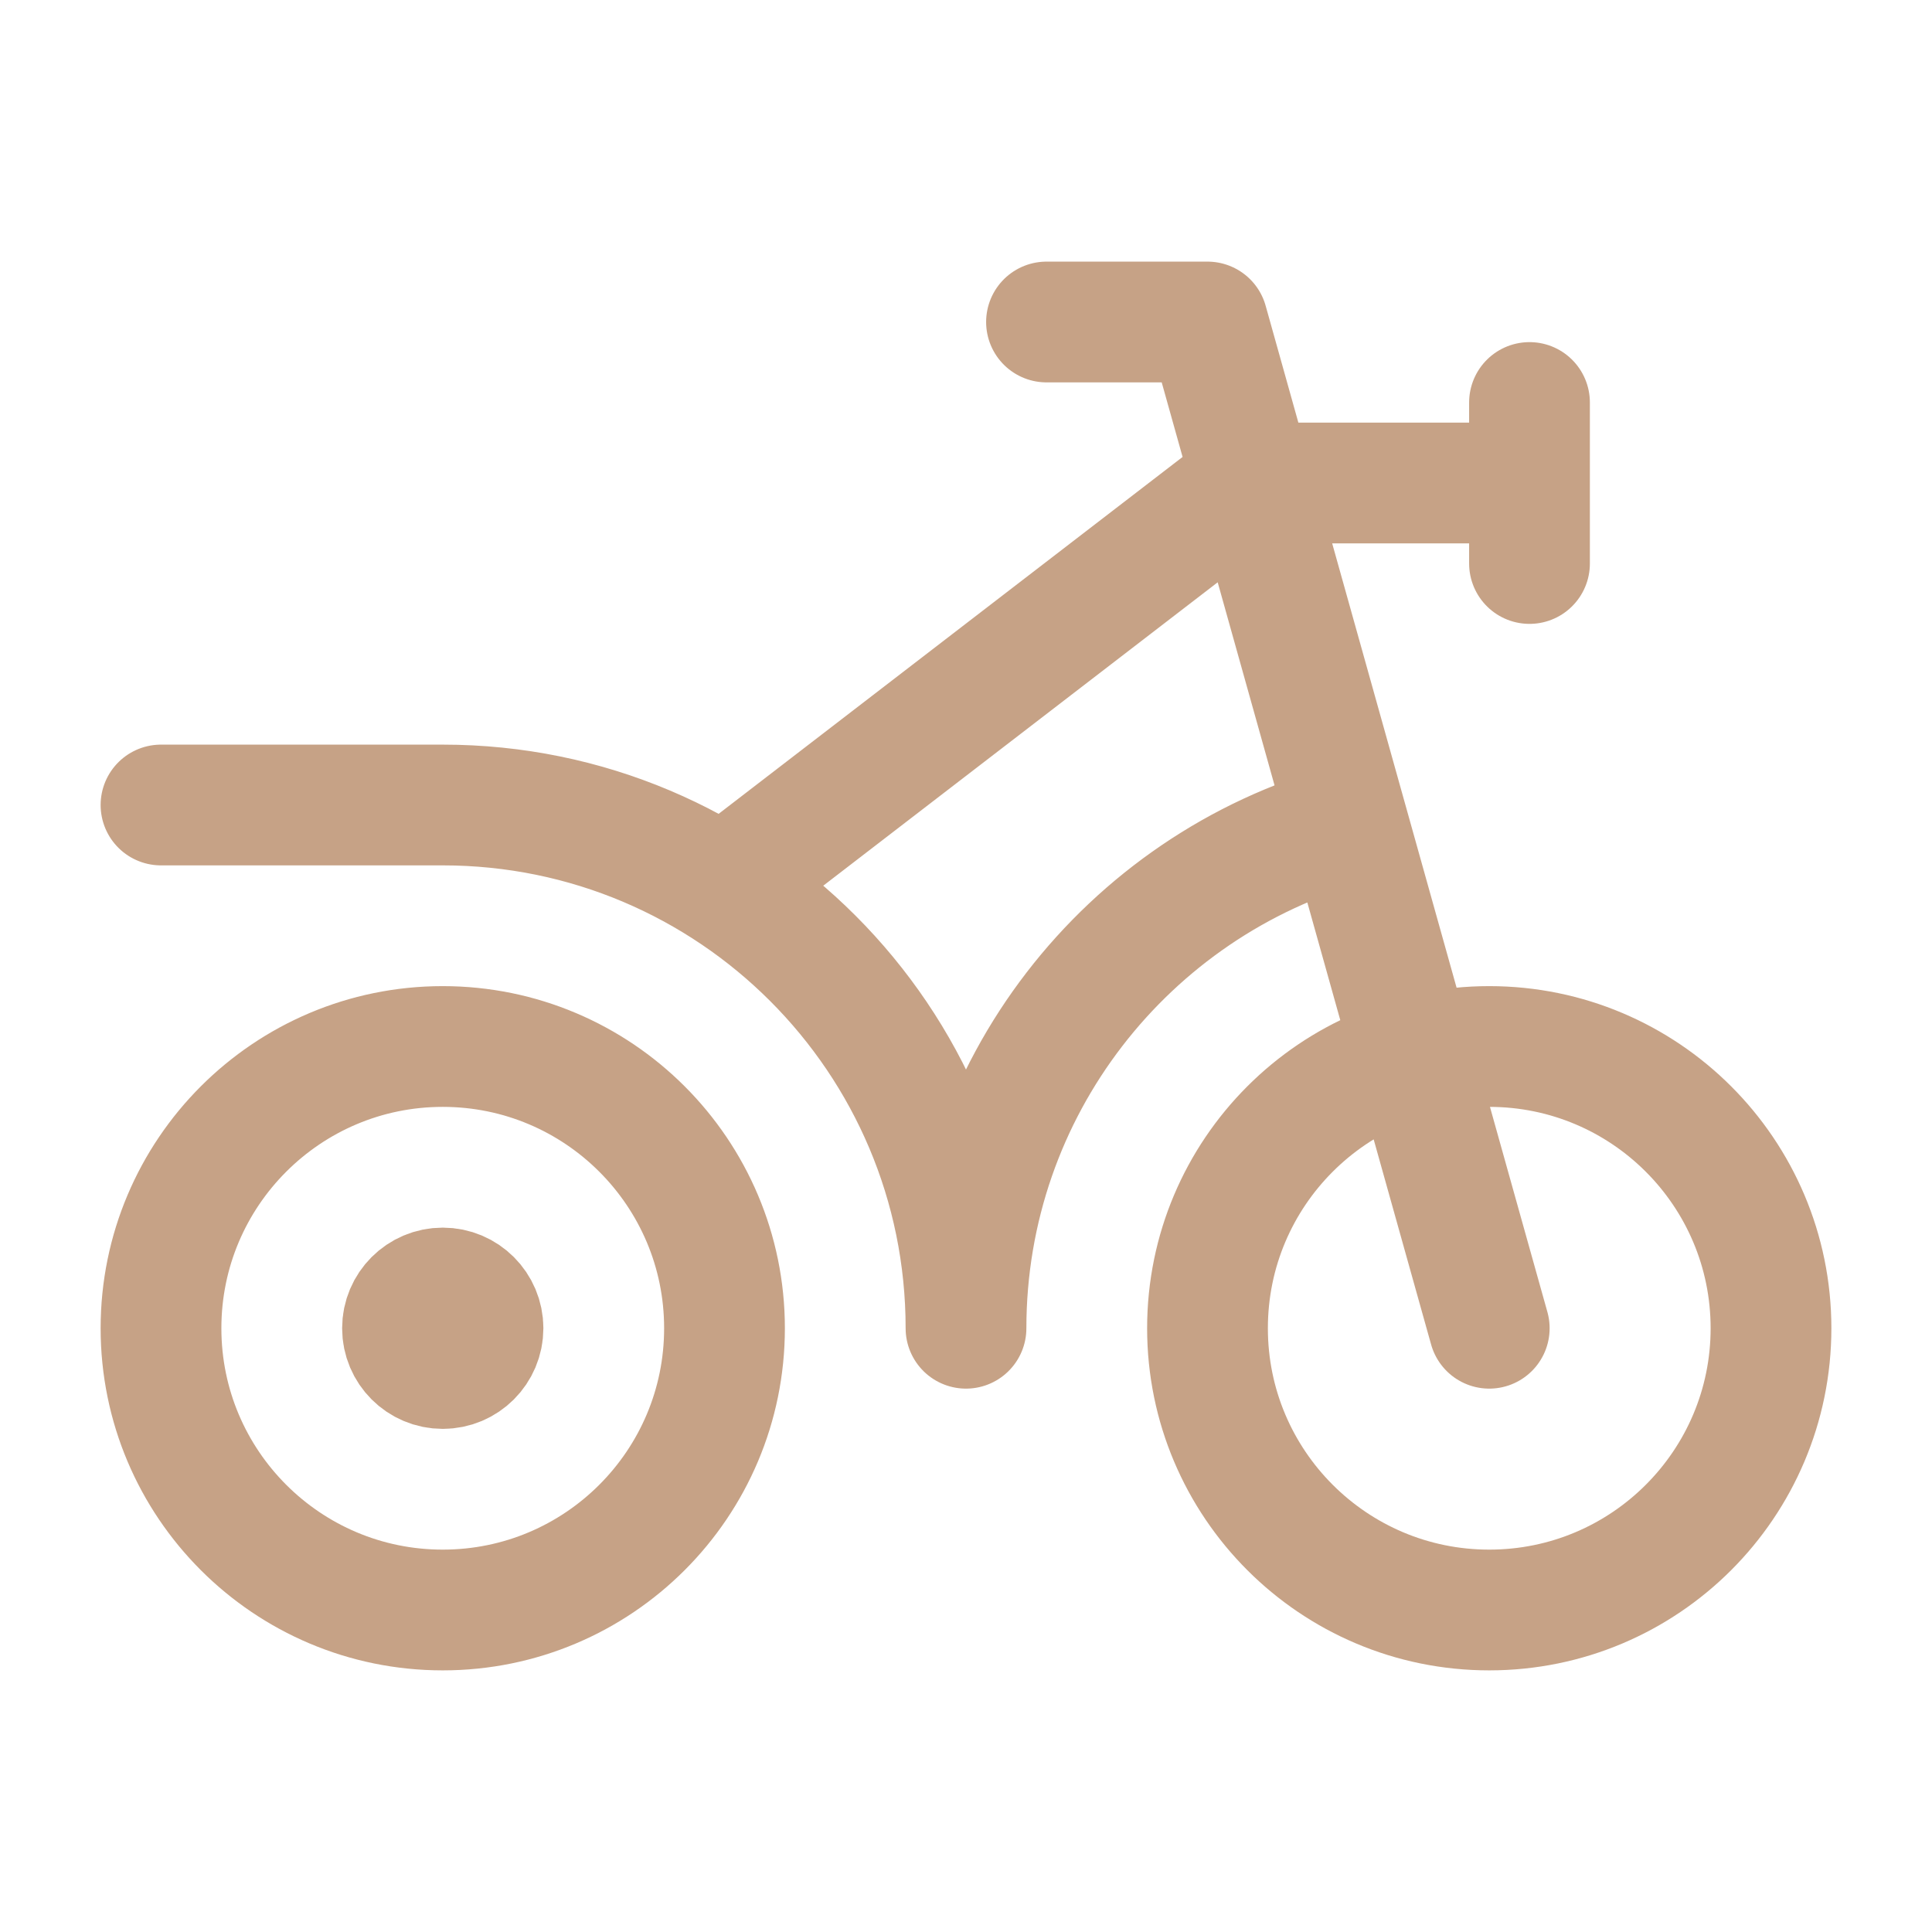 <?xml version="1.0" encoding="utf-8"?><!-- Uploaded to: SVG Repo, www.svgrepo.com, Generator: SVG Repo Mixer Tools -->
<svg width="800px" height="800px" viewBox="0 0 24 24" fill="none" xmlns="http://www.w3.org/2000/svg">
<path d="M16.747 10.239C14.009 11.004 12 13.518 12 16.5C12 12.91 9.09 10 5.5 10H2M5.5 16.5H5.51M18.5 16.5L15 4H13M15.562 6H19M19 5V7M15.5 6L9 11M22 16.5C22 18.433 20.433 20 18.5 20C16.567 20 15 18.433 15 16.5C15 14.567 16.567 13 18.5 13C20.433 13 22 14.567 22 16.5ZM9 16.5C9 18.433 7.433 20 5.5 20C3.567 20 2 18.433 2 16.5C2 14.567 3.567 13 5.5 13C7.433 13 9 14.567 9 16.5ZM6 16.5C6 16.776 5.776 17 5.5 17C5.224 17 5 16.776 5 16.5C5 16.224 5.224 16 5.5 16C5.776 16 6 16.224 6 16.5Z" stroke="#c6a286" stroke-width="1.5" stroke-linecap="round" stroke-linejoin="round"/>
</svg>